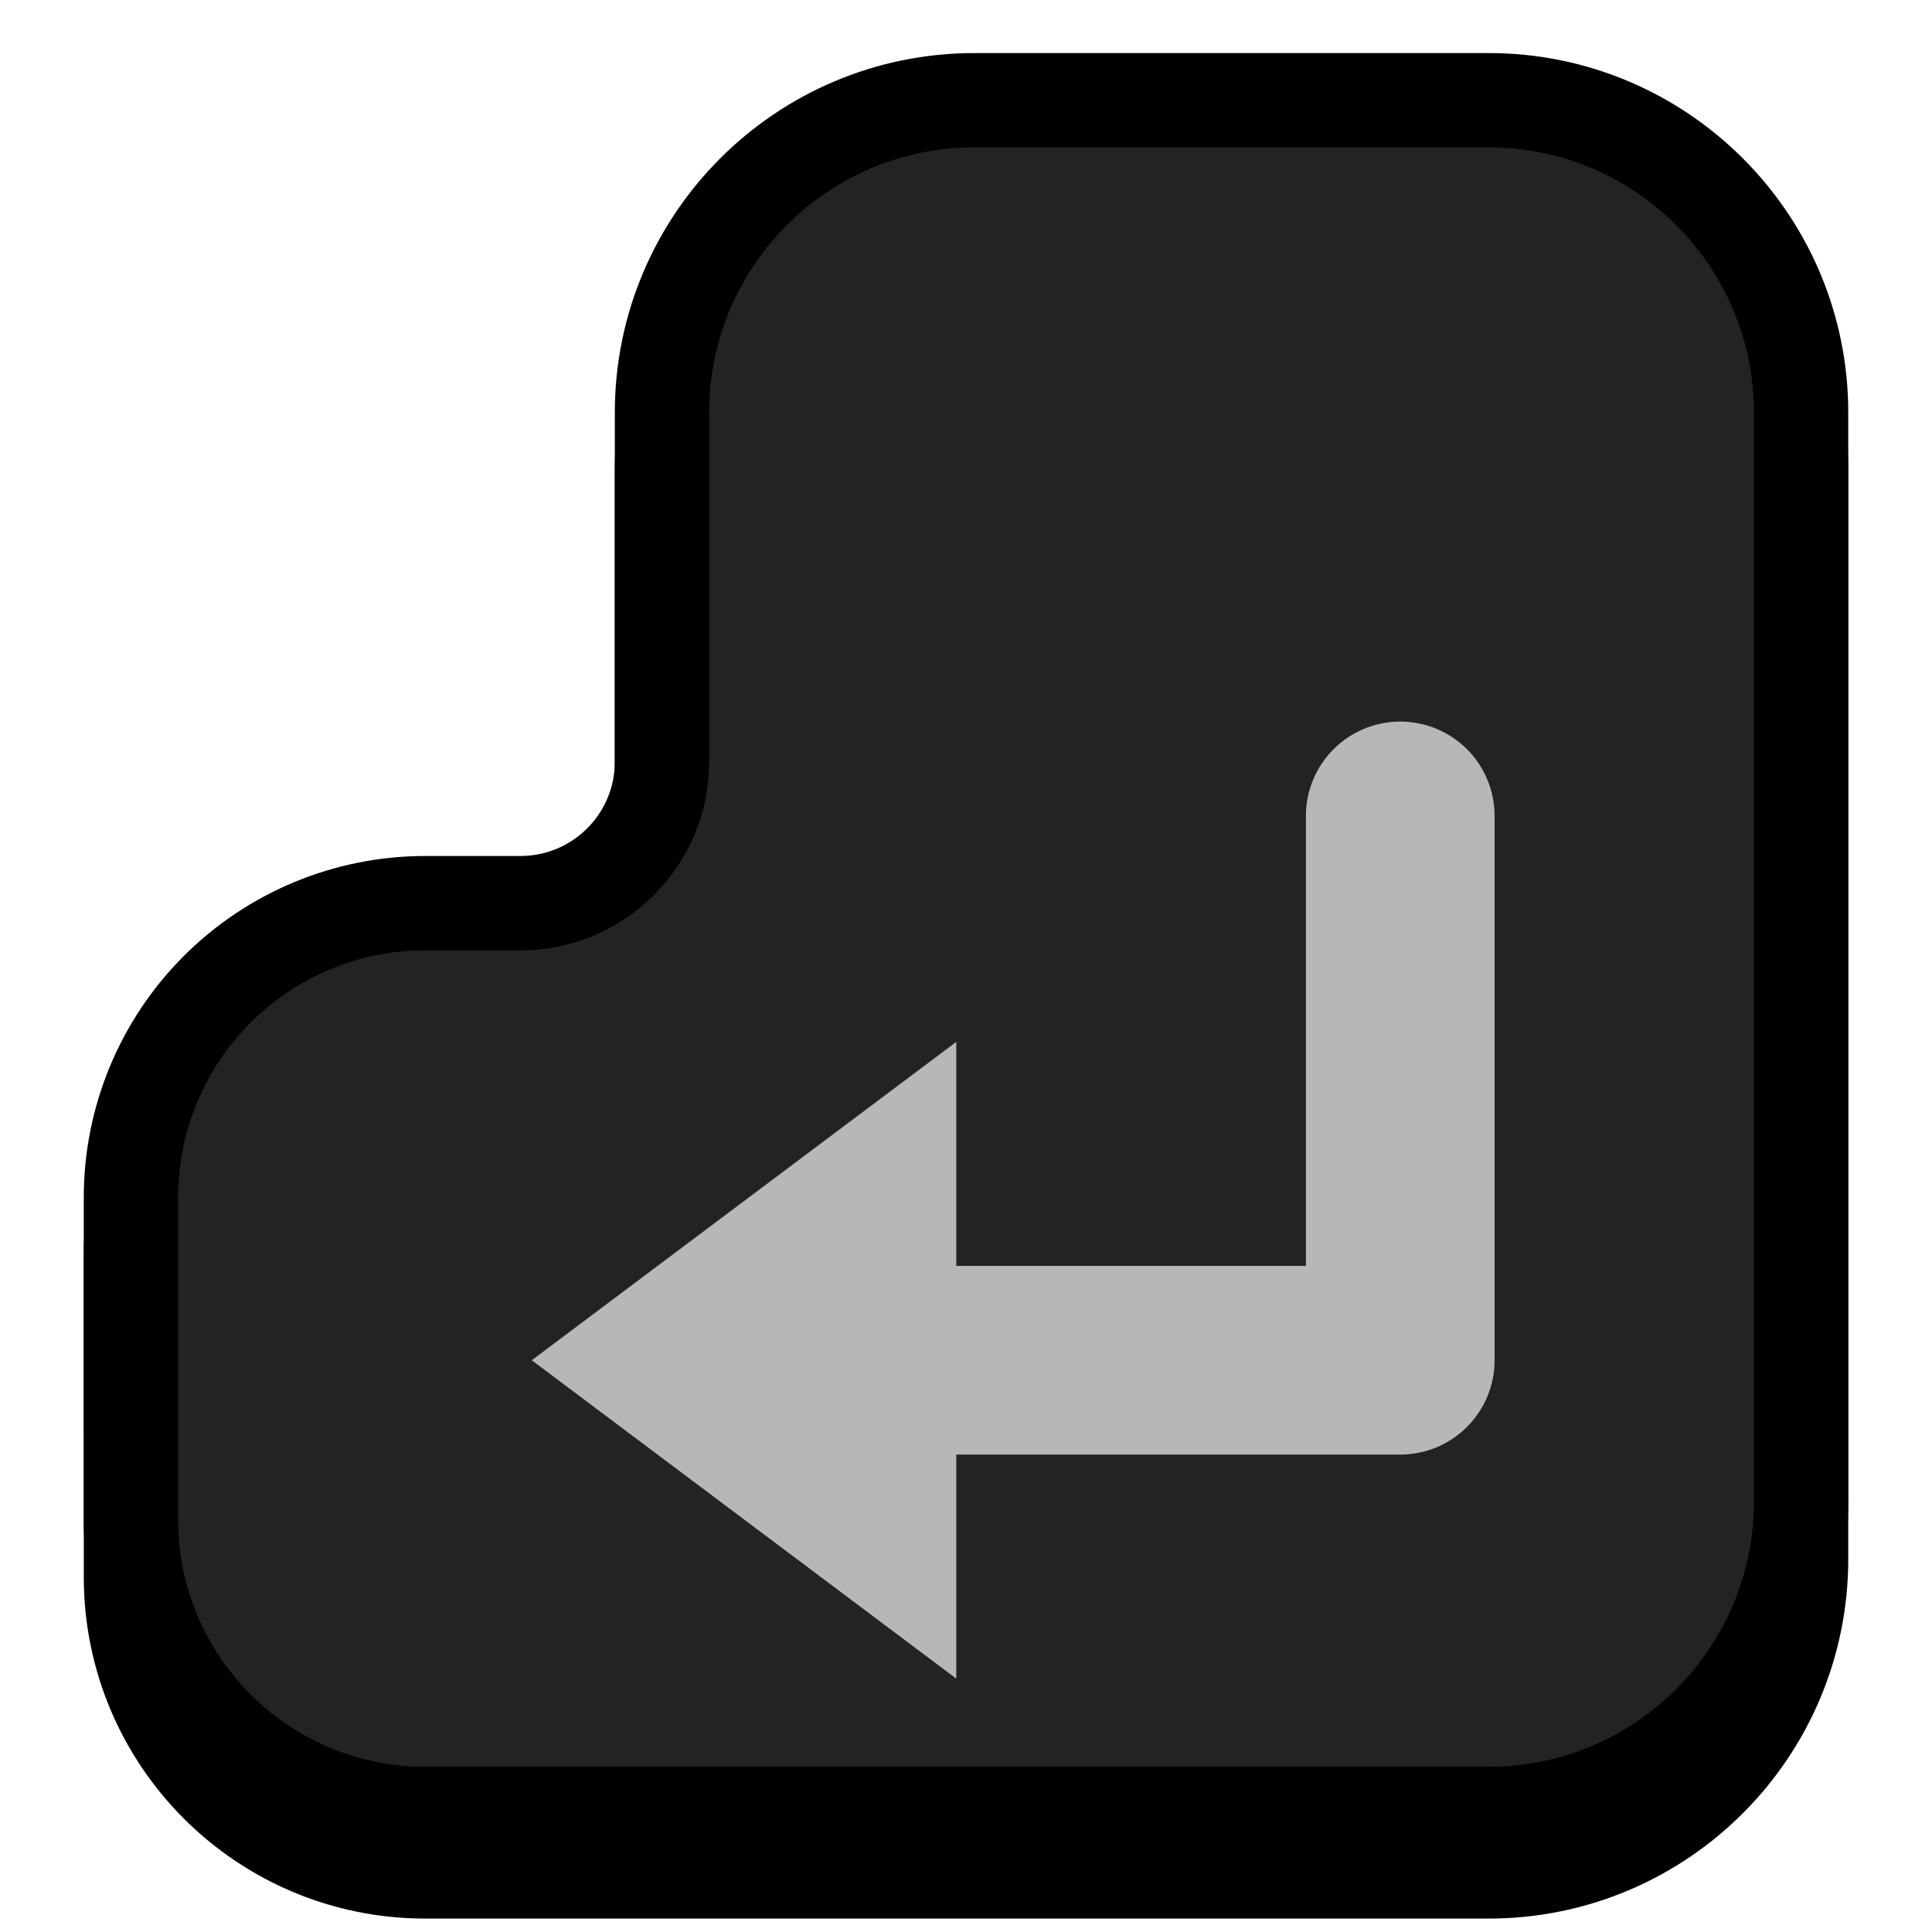 <?xml version="1.0" encoding="UTF-8" standalone="no"?><!DOCTYPE svg PUBLIC "-//W3C//DTD SVG 1.1//EN" "http://www.w3.org/Graphics/SVG/1.1/DTD/svg11.dtd"><svg width="100%" height="100%" viewBox="0 0 1024 1024" version="1.1" xmlns="http://www.w3.org/2000/svg" xmlns:xlink="http://www.w3.org/1999/xlink" xml:space="preserve" xmlns:serif="http://www.serif.com/" style="fill-rule:evenodd;clip-rule:evenodd;stroke-linecap:round;stroke-linejoin:round;stroke-miterlimit:1.5;"><g id="Key_Enter"><path d="M789.041,991.881l-563.63,-0c-86.151,-0 -155.993,-69.836 -156,-155.987c-0.004,-54.673 -0.009,-116.055 -0.014,-170.73c-0.003,-41.376 16.431,-81.059 45.687,-110.317c29.256,-29.259 68.937,-45.696 110.313,-45.696l50.469,-0c41.421,-0 75,-33.579 75,-75l-0,-184.996c-0,-91.383 74.191,-165.575 165.574,-165.575l272.601,0c91.383,0 165.575,74.192 165.575,165.575l-0,577.151c-0,91.383 -74.192,165.575 -165.575,165.575Z" style="stroke:#000;stroke-width:50px;"/><path d="M789.041,961.42l-563.63,-0c-86.151,-0 -155.993,-69.836 -156,-155.988c-0.004,-54.673 -0.009,-116.055 -0.014,-170.73c-0.003,-41.376 16.431,-81.058 45.687,-110.317c29.256,-29.258 68.937,-45.695 110.313,-45.695l50.469,-0c41.421,-0 75,-33.579 75,-75l-0,-184.996c-0,-91.383 74.191,-165.575 165.574,-165.575l272.601,0c91.383,0 165.575,74.192 165.575,165.575l-0,577.151c-0,91.383 -74.192,165.575 -165.575,165.575Z" style="fill:#232323;stroke:#000;stroke-width:50px;"/><path d="M506.849,889.705l-225,-168.75l225,-168.75l-0,337.5Z" style="fill:#b7b7b7;"/><path d="M742.164,432.452l-0,288.503l-280.315,0" style="fill:none;stroke:#b7b7b7;stroke-width:100px;stroke-linecap:butt;"/></g></svg>